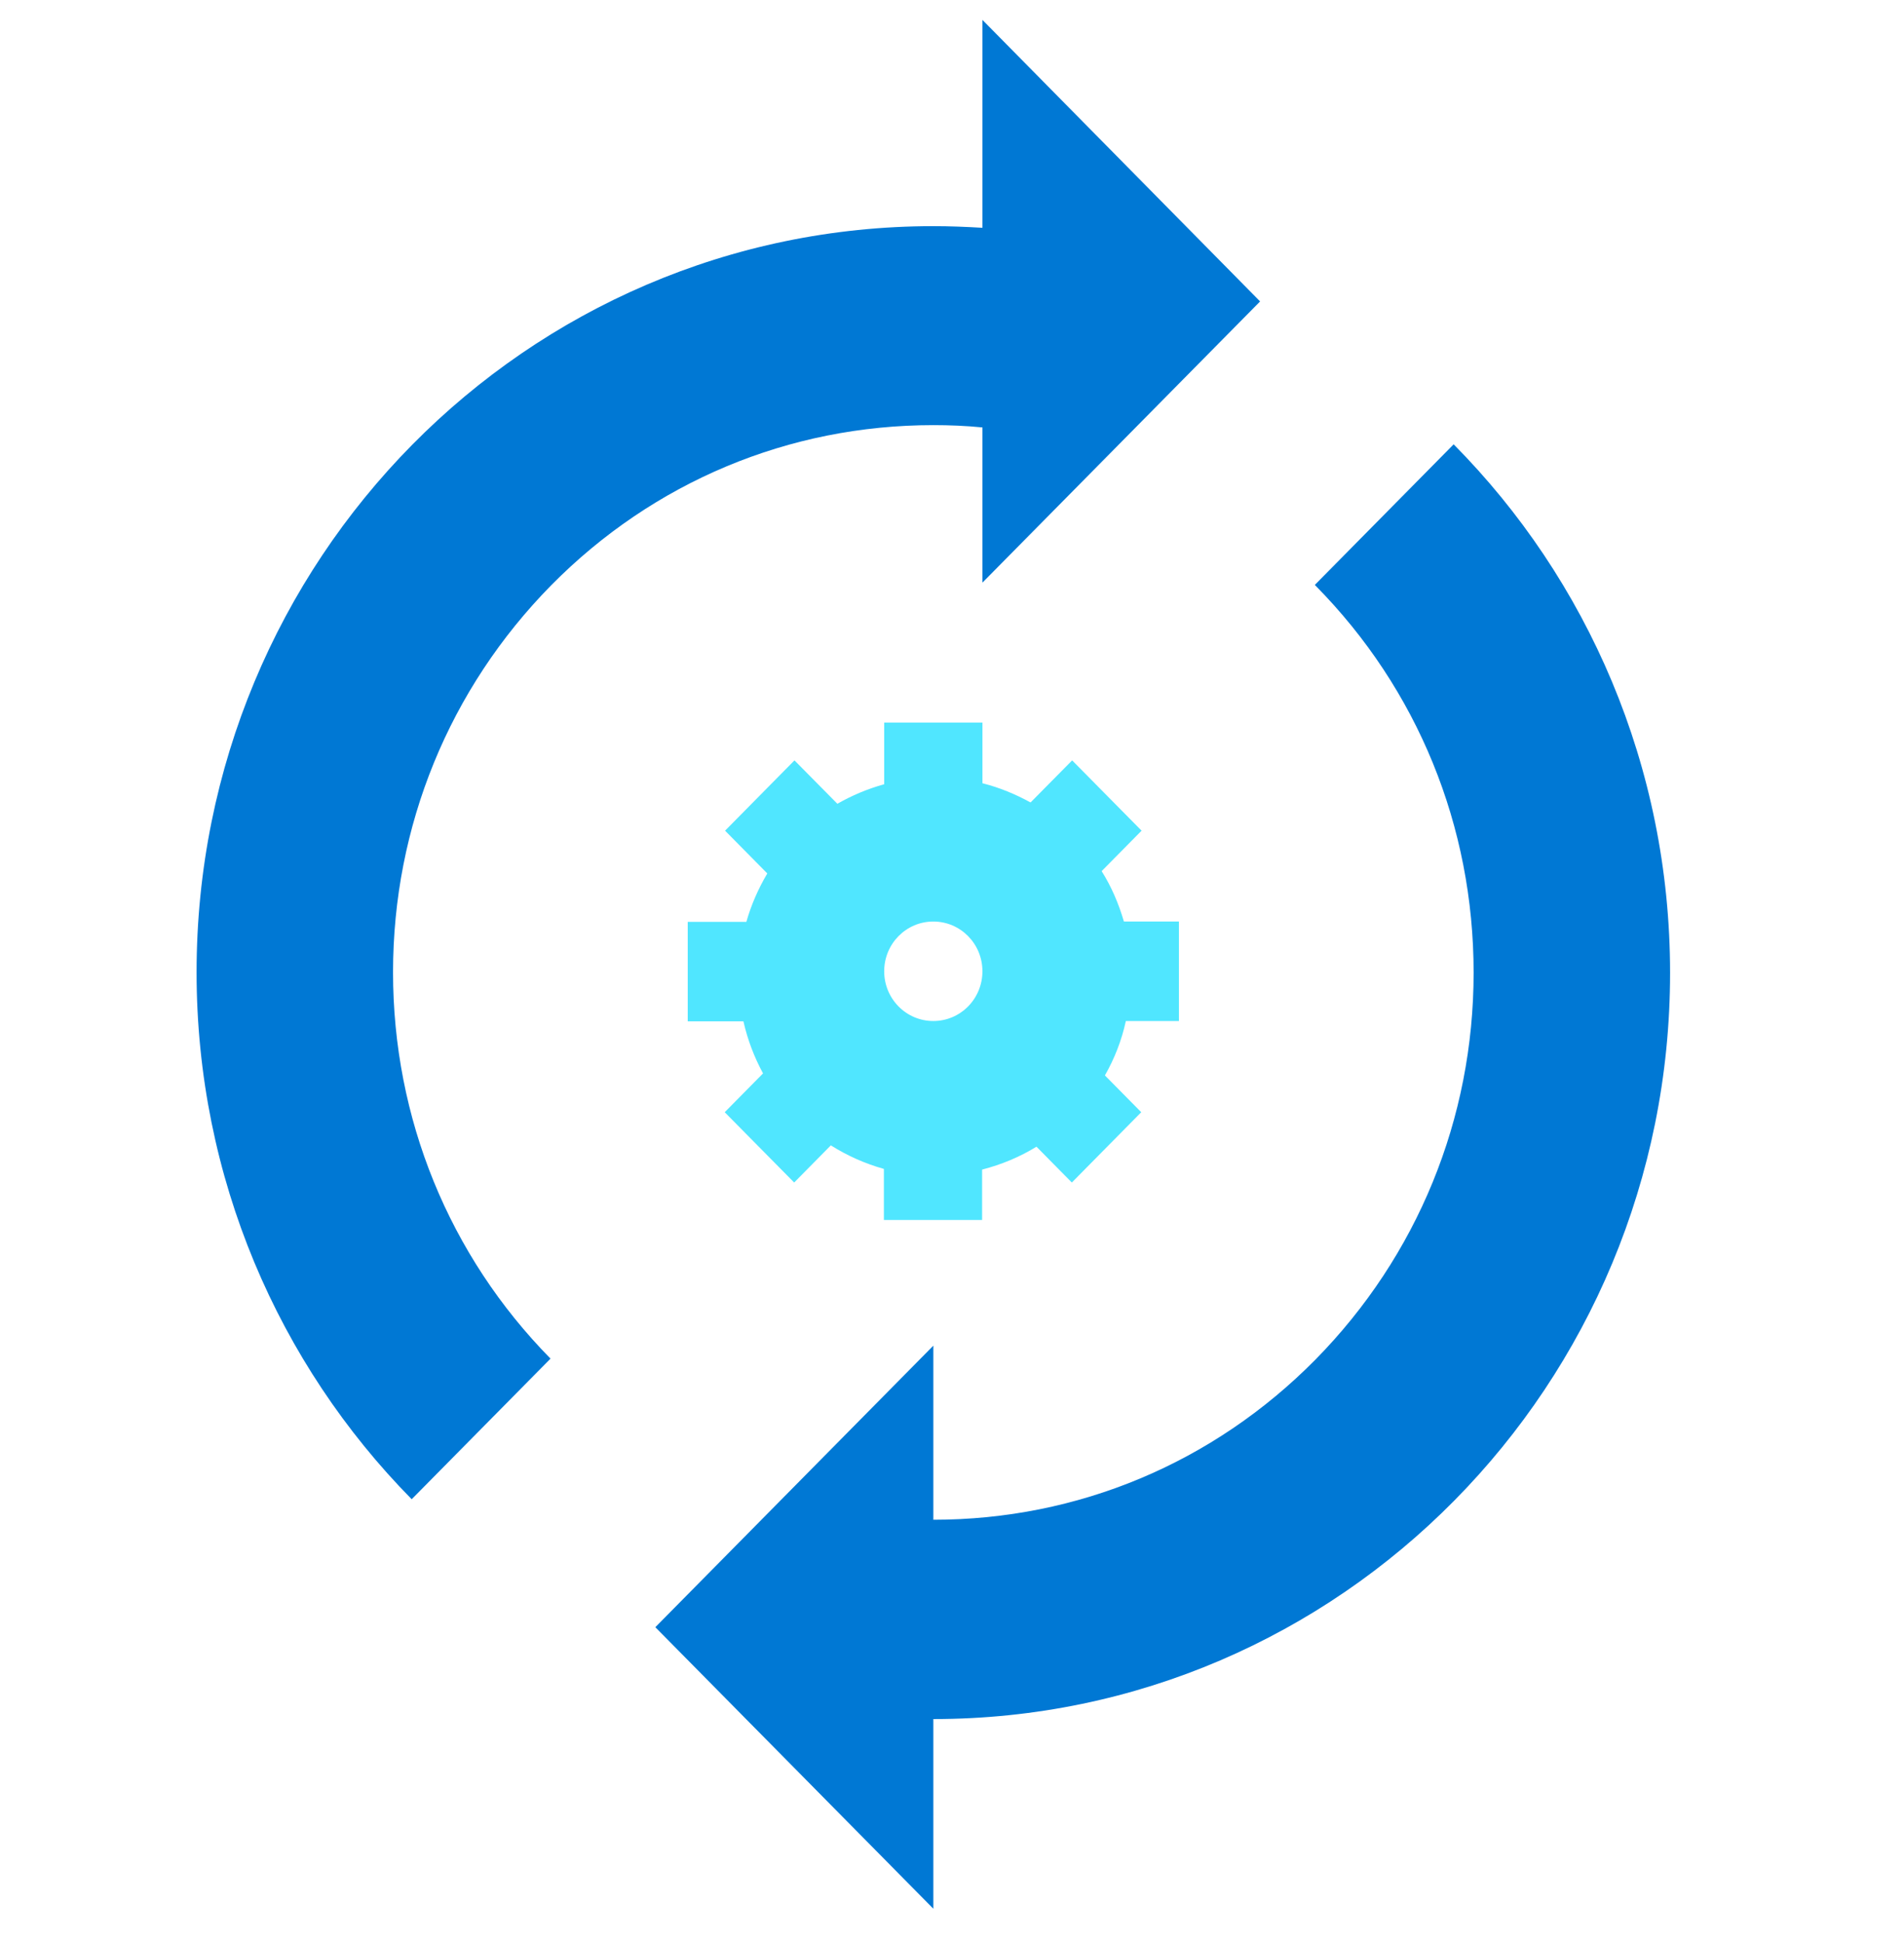 <svg data-slug-id="arrow15" viewBox="0 0 49 50" xmlns="http://www.w3.org/2000/svg">
<path d="M32.429 7.757L25.283 0.512V5.862C24.862 5.837 24.44 5.82 24.019 5.82C13.544 5.82 5.059 14.413 5.059 25.02C5.059 30.311 7.174 35.107 10.595 38.58L14.168 34.962C11.556 32.308 10.115 28.775 10.115 25.02C10.115 21.257 11.564 17.724 14.185 15.061C16.814 12.399 20.303 10.94 24.019 10.94C24.44 10.94 24.862 10.957 25.283 10.999V14.993L32.429 7.757Z" fill="#0078D4"/>
<path d="M37.41 11.434L33.837 15.052C33.845 15.06 33.845 15.06 33.854 15.069C36.483 17.731 37.924 21.264 37.924 25.028C37.924 28.791 36.474 32.324 33.854 34.986C31.225 37.649 27.736 39.108 24.02 39.108V34.628L16.865 41.873L24.02 49.118V44.237C34.494 44.237 42.98 35.643 42.98 25.036C42.98 19.711 40.848 14.907 37.41 11.434Z" fill="#0078D4"/>
<path d="M30.34 26.274V23.714H28.924C28.789 23.253 28.604 22.818 28.351 22.417L29.379 21.376L27.592 19.567L26.522 20.65C26.134 20.437 25.722 20.266 25.283 20.155V18.594H22.755V20.181C22.326 20.3 21.921 20.471 21.55 20.684L20.446 19.567L18.66 21.376L19.747 22.477C19.519 22.86 19.334 23.279 19.208 23.722H17.699V26.282H19.132C19.241 26.76 19.41 27.204 19.637 27.622L18.651 28.621L20.438 30.43L21.382 29.474C21.803 29.739 22.258 29.943 22.747 30.08V31.394H25.275V30.097C25.772 29.969 26.244 29.773 26.674 29.508L27.584 30.43L29.37 28.621L28.435 27.674C28.679 27.247 28.865 26.777 28.974 26.274H30.34V26.274ZM24.019 26.274C23.32 26.274 22.755 25.702 22.755 24.994C22.755 24.286 23.32 23.714 24.019 23.714C24.719 23.714 25.283 24.286 25.283 24.994C25.283 25.702 24.719 26.274 24.019 26.274Z" fill="#50E6FF"/>
</svg>
